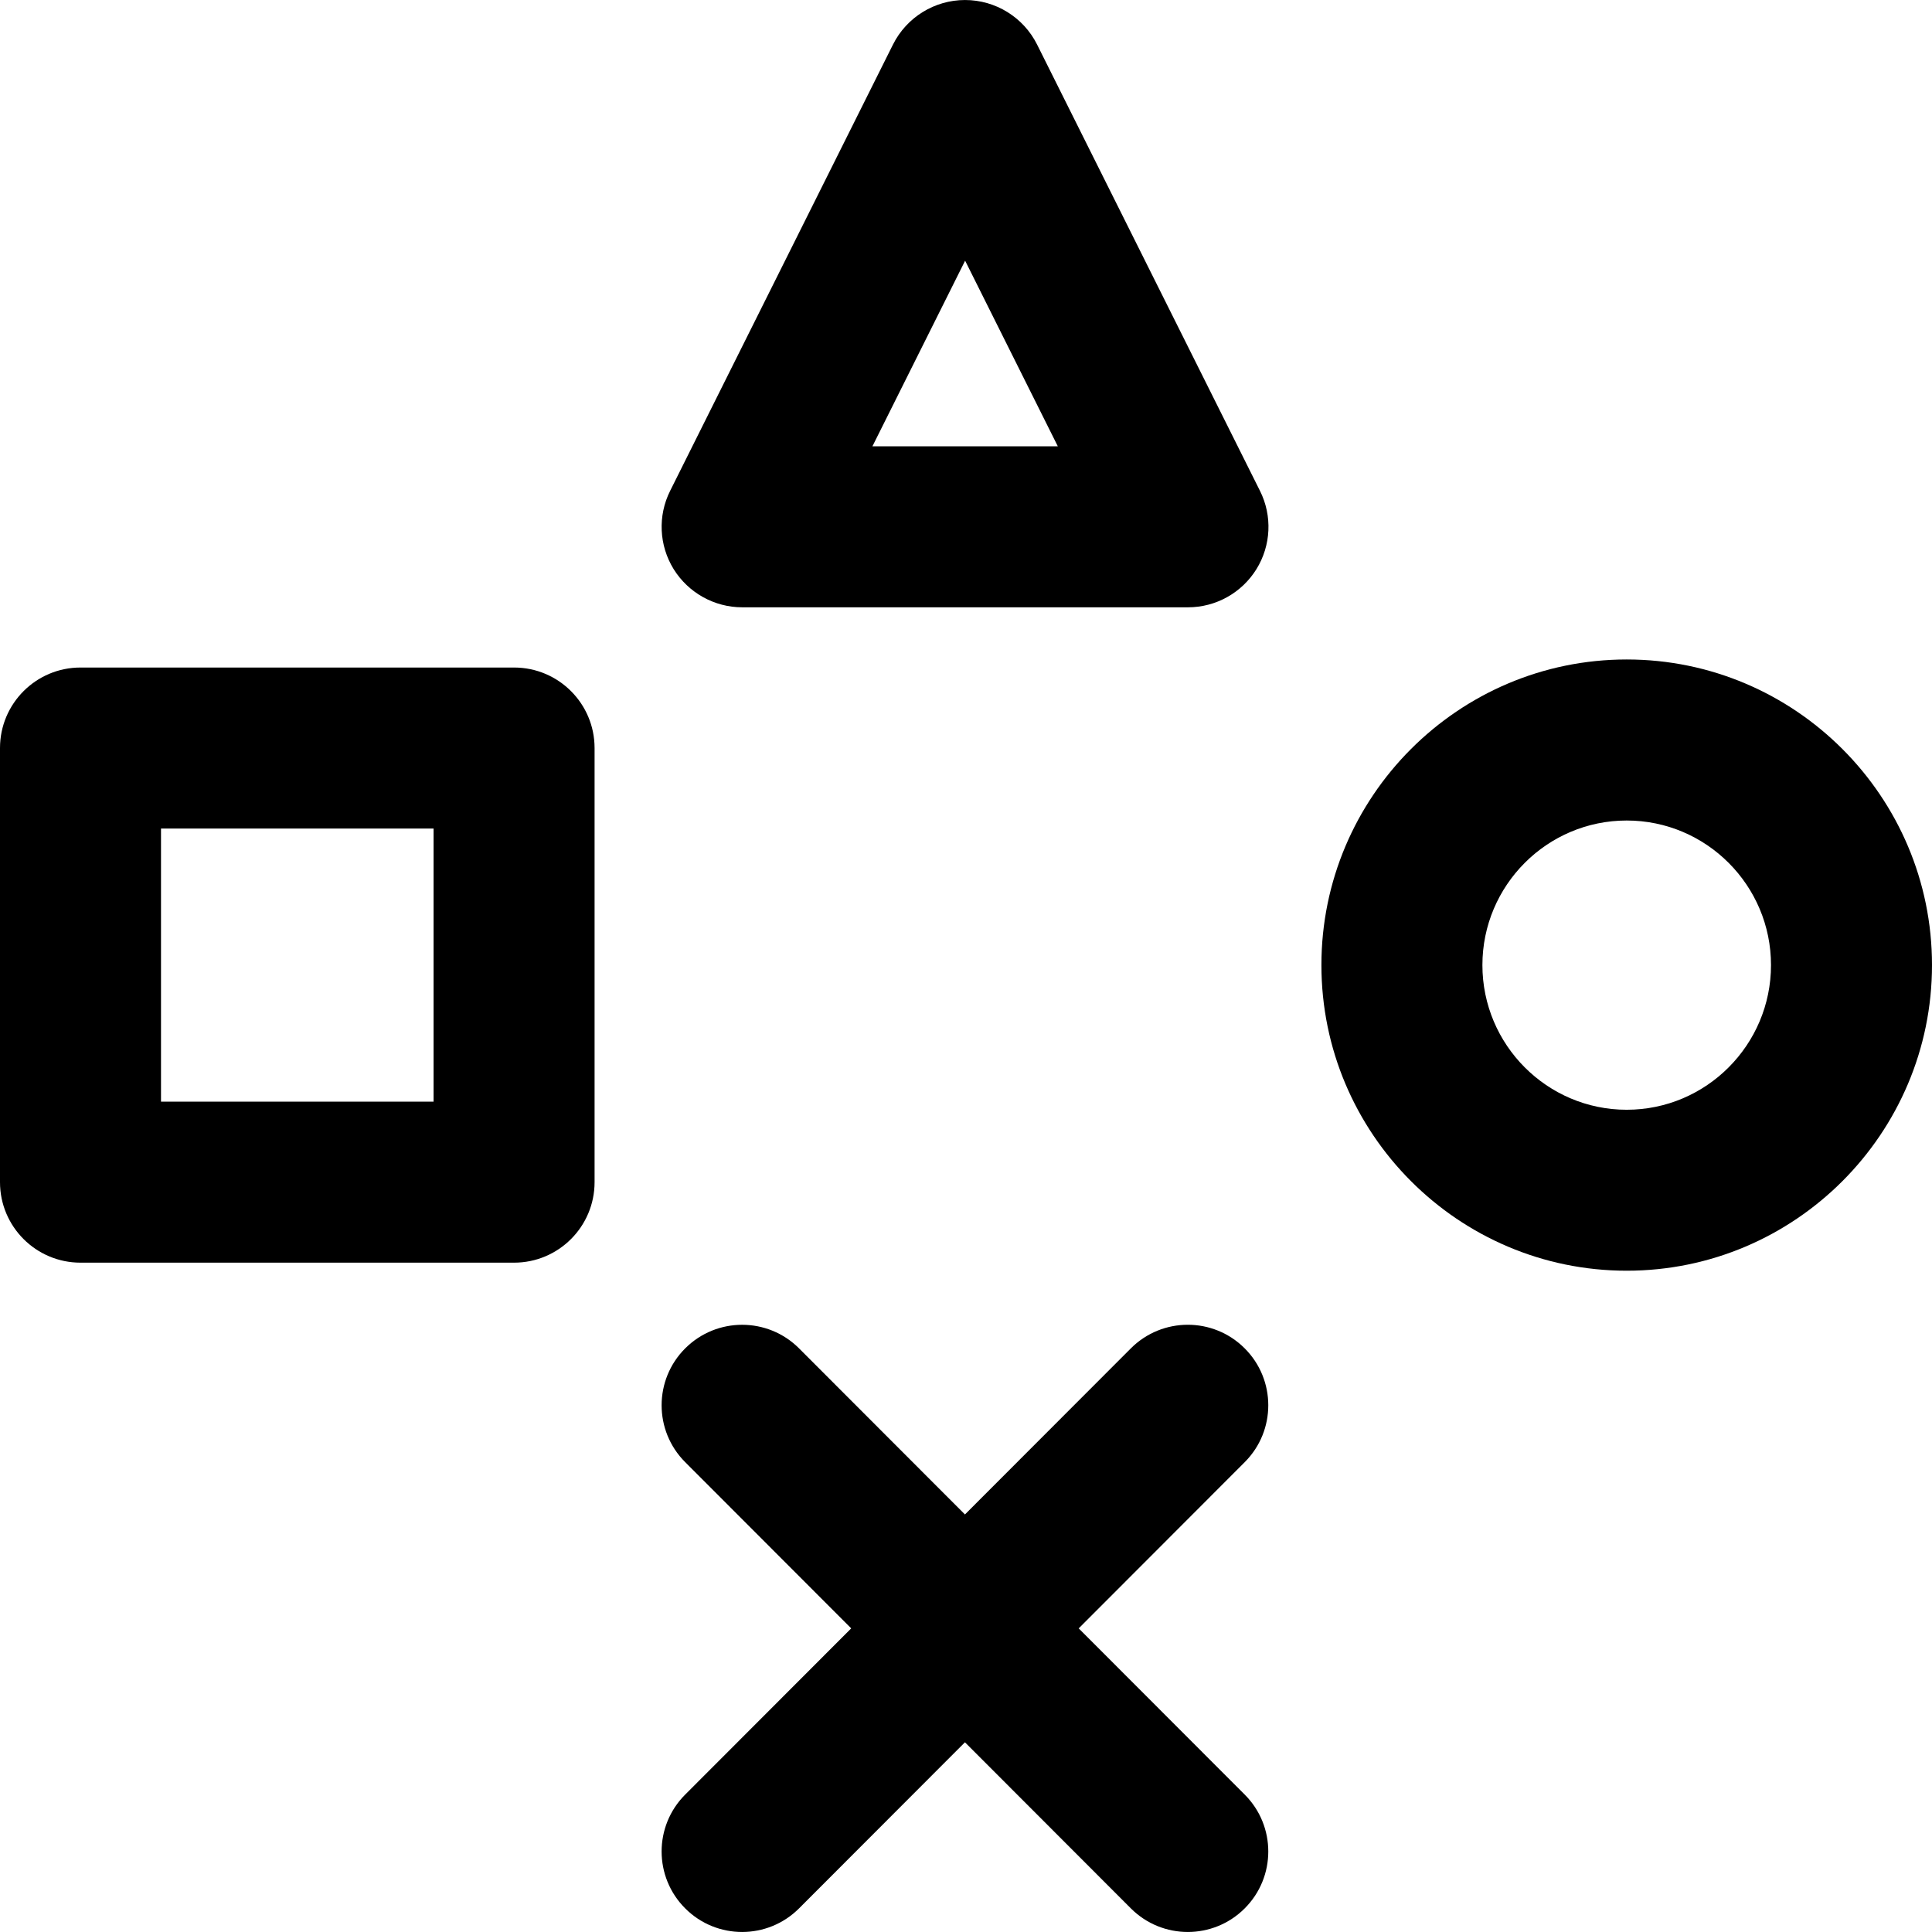 <?xml version="1.0" encoding="iso-8859-1"?>
<!-- Generator: Adobe Illustrator 19.0.0, SVG Export Plug-In . SVG Version: 6.00 Build 0)  -->
<svg version="1.1" id="Capa_1" xmlns="http://www.w3.org/2000/svg" xmlns:xlink="http://www.w3.org/1999/xlink" x="0px" y="0px"
	 viewBox="0 0 384 384" style="enable-background:new 0 0 384 384;" xml:space="preserve">
<g>
	<g>
		<path d="M323.32,131.076c-33.456,0-60.68,27.248-60.68,60.736c0,33.504,27.224,60.752,60.68,60.752S384,225.308,384,191.812
			C384,158.324,356.776,131.076,323.32,131.076z M323.32,220.572c-15.816,0-28.68-12.896-28.68-28.752
			c0-15.848,12.864-28.736,28.68-28.736c15.816,0,28.68,12.888,28.68,28.736C352,207.668,339.136,220.572,323.32,220.572z"/>
	</g>
</g>
<g>
	<g>
		<path d="M214.4,323.652l33-33.04c6.248-6.248,6.24-16.384-0.016-22.624c-6.248-6.248-16.376-6.24-22.624,0.016l-32.968,33.008
			l-32.968-33.008c-6.24-6.248-16.368-6.256-22.624-0.016c-6.256,6.24-6.264,16.376-0.016,22.624l33,33.04l-33,33.04
			c-6.248,6.248-6.24,16.384,0.016,22.624c3.12,3.12,7.216,4.68,11.304,4.68c4.096,0,8.192-1.568,11.32-4.696l32.968-33.008
			L224.76,379.3c3.128,3.128,7.224,4.696,11.32,4.696c4.088,0,8.184-1.56,11.304-4.68c6.256-6.24,6.264-16.376,0.016-22.624
			L214.4,323.652z"/>
	</g>
</g>
<g>
	<g>
		<path d="M250.432,97.564L206.128,8.852c-2.712-5.424-8.256-8.848-14.32-8.848c-6.064,0-11.608,3.432-14.32,8.848l-44.296,88.712
			c-2.48,4.96-2.208,10.848,0.704,15.56c2.936,4.712,8.088,7.584,13.632,7.584h88.592c5.544,0,10.688-2.872,13.608-7.584
			C252.64,108.412,252.912,102.524,250.432,97.564z M173.4,88.708l18.424-36.896l18.424,36.896H173.4z"/>
	</g>
</g>
<g>
	<g>
		<path d="M102.176,132.676H16c-8.832,0-16,7.168-16,16v86.288c0,8.84,7.168,16,16,16h86.176c8.832,0,16-7.168,16-16v-86.288
			C118.176,139.844,111.008,132.676,102.176,132.676z M86.176,218.964H32v-54.288h54.176V218.964z"/>
	</g>
</g>
<g>
</g>
<g>
</g>
<g>
</g>
<g>
</g>
<g>
</g>
<g>
</g>
<g>
</g>
<g>
</g>
<g>
</g>
<g>
</g>
<g>
</g>
<g>
</g>
<g>
</g>
<g>
</g>
<g>
</g>
</svg>
